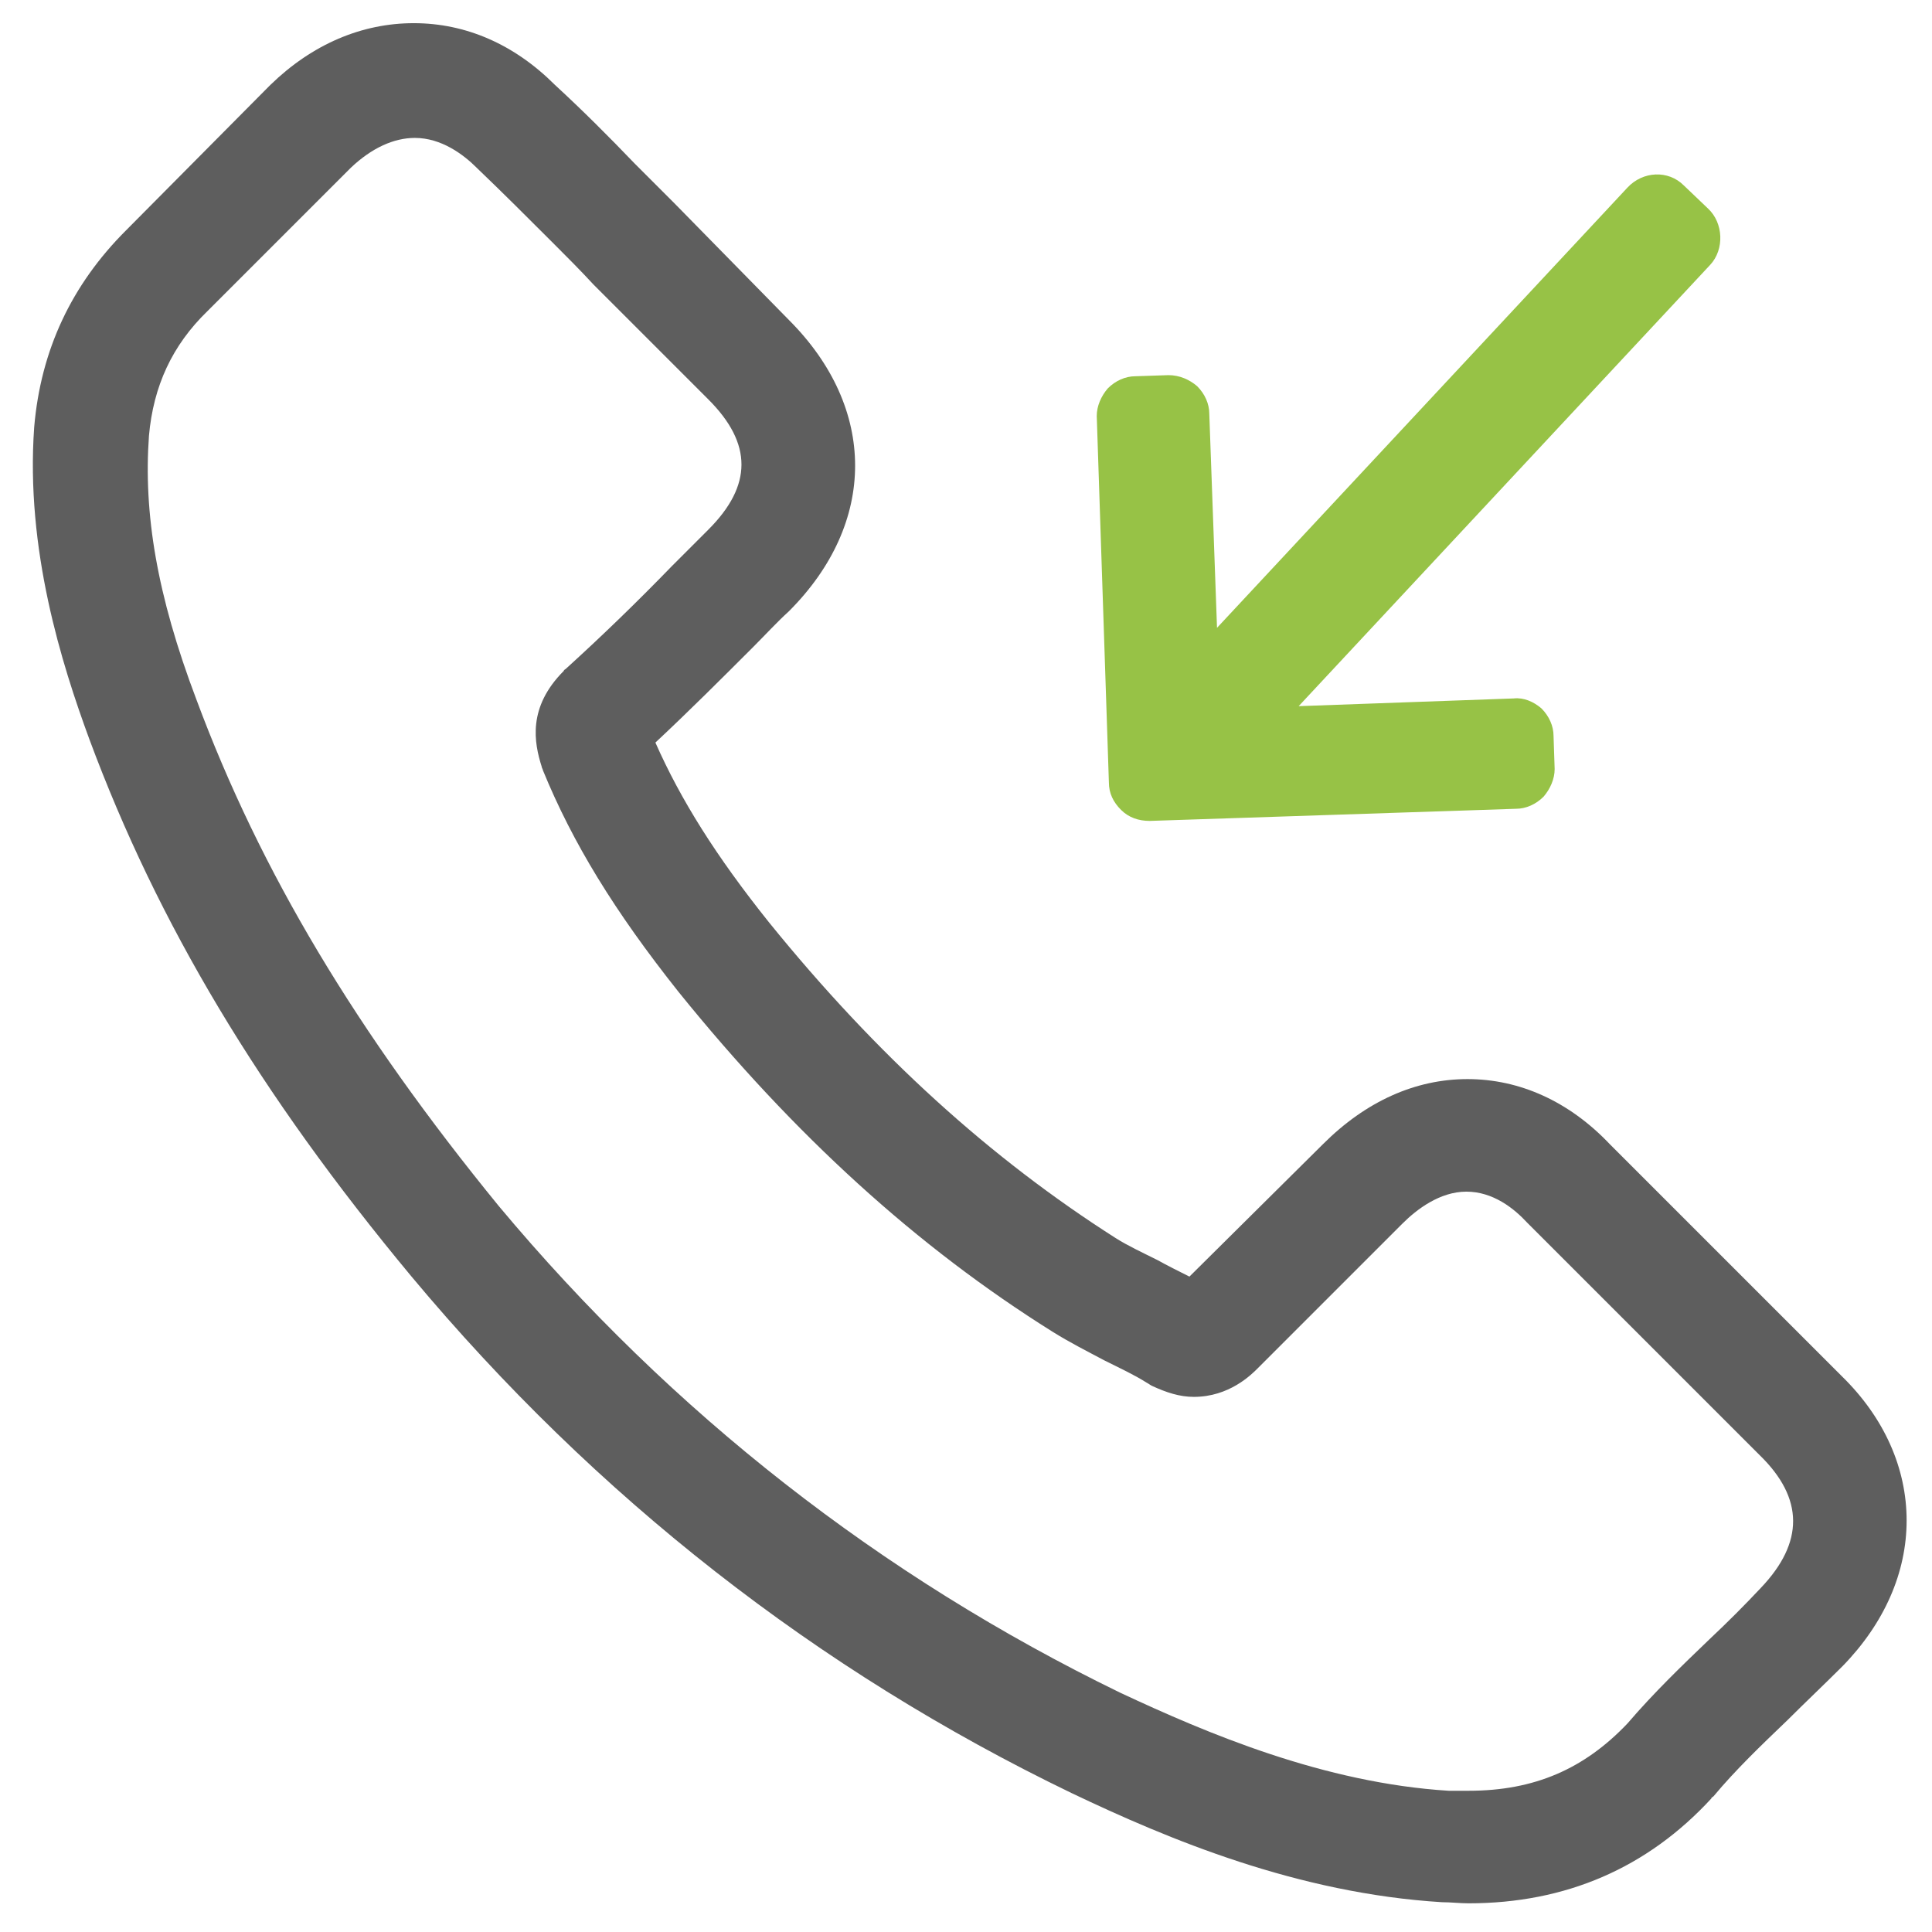 <?xml version="1.0" encoding="utf-8"?>
<!-- Generator: Adobe Illustrator 22.1.0, SVG Export Plug-In . SVG Version: 6.00 Build 0)  -->
<svg version="1.1" id="Calque_1" xmlns="http://www.w3.org/2000/svg" xmlns:xlink="http://www.w3.org/1999/xlink" x="0px" y="0px"
	 viewBox="0 0 175.1 175.1" style="enable-background:new 0 0 175.1 175.1;" xml:space="preserve">
<style type="text/css">
	.st0{fill:#5E5E5E;}
	.st1{fill:#97C246;}
</style>
<g>
	<g>
		<path class="st0" d="M145.9,103.7c-3.7-3.9-8.2-5.9-12.9-5.9c-4.7,0-9.2,2-13.1,5.9l-12.1,12c-1-0.5-2-1-2.9-1.5
			c-1.4-0.7-2.7-1.3-3.8-2c-11.3-7.2-21.6-16.5-31.4-28.6c-4.8-6-8-11.1-10.3-16.3c3.1-2.9,6-5.8,8.9-8.7c1.1-1.1,2.1-2.2,3.2-3.2
			c8-8,8-18.4,0-26.4L61.1,18.4c-1.2-1.2-2.4-2.4-3.6-3.6c-2.3-2.4-4.7-4.8-7.2-7.1c-3.7-3.7-8.1-5.6-12.8-5.6s-9.2,1.9-13,5.6
			c0,0,0,0-0.1,0.1l-13,13.1c-4.9,4.9-7.7,10.8-8.3,17.8C2.3,49.8,5.6,60.2,8.1,67c6.2,16.7,15.4,32.1,29.2,48.7
			c16.7,20,36.8,35.7,59.8,46.8c8.8,4.2,20.5,9.1,33.6,9.9c0.8,0,1.6,0.1,2.4,0.1c8.8,0,16.2-3.2,22-9.5c0-0.1,0.1-0.1,0.2-0.2
			c2-2.4,4.3-4.6,6.7-6.9c1.6-1.6,3.3-3.2,5-4.9c3.8-3.9,5.8-8.5,5.8-13.2c0-4.7-2-9.3-5.9-13.1L145.9,103.7z M159.6,143.9
			C159.5,143.9,159.5,143.9,159.6,143.9c-1.5,1.6-3,3.1-4.7,4.7c-2.5,2.4-5,4.8-7.4,7.6c-3.9,4.1-8.4,6.1-14.4,6.1
			c-0.6,0-1.2,0-1.8,0c-11.3-0.7-21.9-5.2-29.8-8.9c-21.6-10.5-40.6-25.3-56.3-44.1C32.3,93.5,23.6,79,17.8,63.4
			c-3.6-9.5-4.8-16.9-4.3-23.9c0.4-4.5,2.1-8.2,5.3-11.3l13-13c1.9-1.8,3.9-2.7,5.8-2.7c2.4,0,4.4,1.5,5.6,2.7c0,0,0.1,0.1,0.1,0.1
			c2.3,2.2,4.5,4.4,6.9,6.8c1.2,1.2,2.4,2.4,3.6,3.7l10.4,10.4c4,4,4,7.8,0,11.8c-1.1,1.1-2.2,2.2-3.3,3.3c-3.2,3.3-6.3,6.3-9.6,9.3
			c-0.1,0.1-0.2,0.1-0.2,0.2c-3.3,3.3-2.7,6.5-2,8.7c0,0.1,0.1,0.2,0.1,0.3c2.7,6.6,6.5,12.8,12.3,20.1l0,0
			c10.5,13,21.6,23.1,33.9,30.8c1.6,1,3.2,1.8,4.7,2.6c1.4,0.7,2.7,1.3,3.8,2c0.2,0.1,0.3,0.2,0.5,0.3c1.3,0.6,2.5,1,3.8,1
			c3.2,0,5.2-2,5.8-2.6l13.1-13.1c1.3-1.3,3.4-2.9,5.8-2.9c2.4,0,4.3,1.5,5.5,2.8c0,0,0,0,0.1,0.1l21,21
			C163.5,135.8,163.5,139.8,159.6,143.9z"/>
	</g>
</g>
<g>
	<g>
		<path class="st1" d="M147.5,17L147.5,17l-37.2,39.9l-0.7-19.4c0-0.9-0.4-1.8-1.1-2.5c-0.7-0.6-1.6-1-2.6-1l-3,0.1
			c-0.9,0-1.8,0.4-2.5,1.1c-0.6,0.7-1,1.6-1,2.5l1.1,33.2c0,1,0.4,1.8,1.1,2.5c0.7,0.7,1.6,1,2.6,1l33.2-1.1c0.9,0,1.8-0.4,2.5-1.1
			c0.6-0.7,1-1.6,1-2.5l-0.1-3c0-0.9-0.4-1.8-1.1-2.5c-0.7-0.6-1.6-1-2.5-0.9l-19.5,0.7l37.3-40c1.3-1.4,1.2-3.8-0.2-5.1l-2.2-2.1
			C151.2,15.4,148.9,15.5,147.5,17z"/>
	</g>
</g>
</svg>
